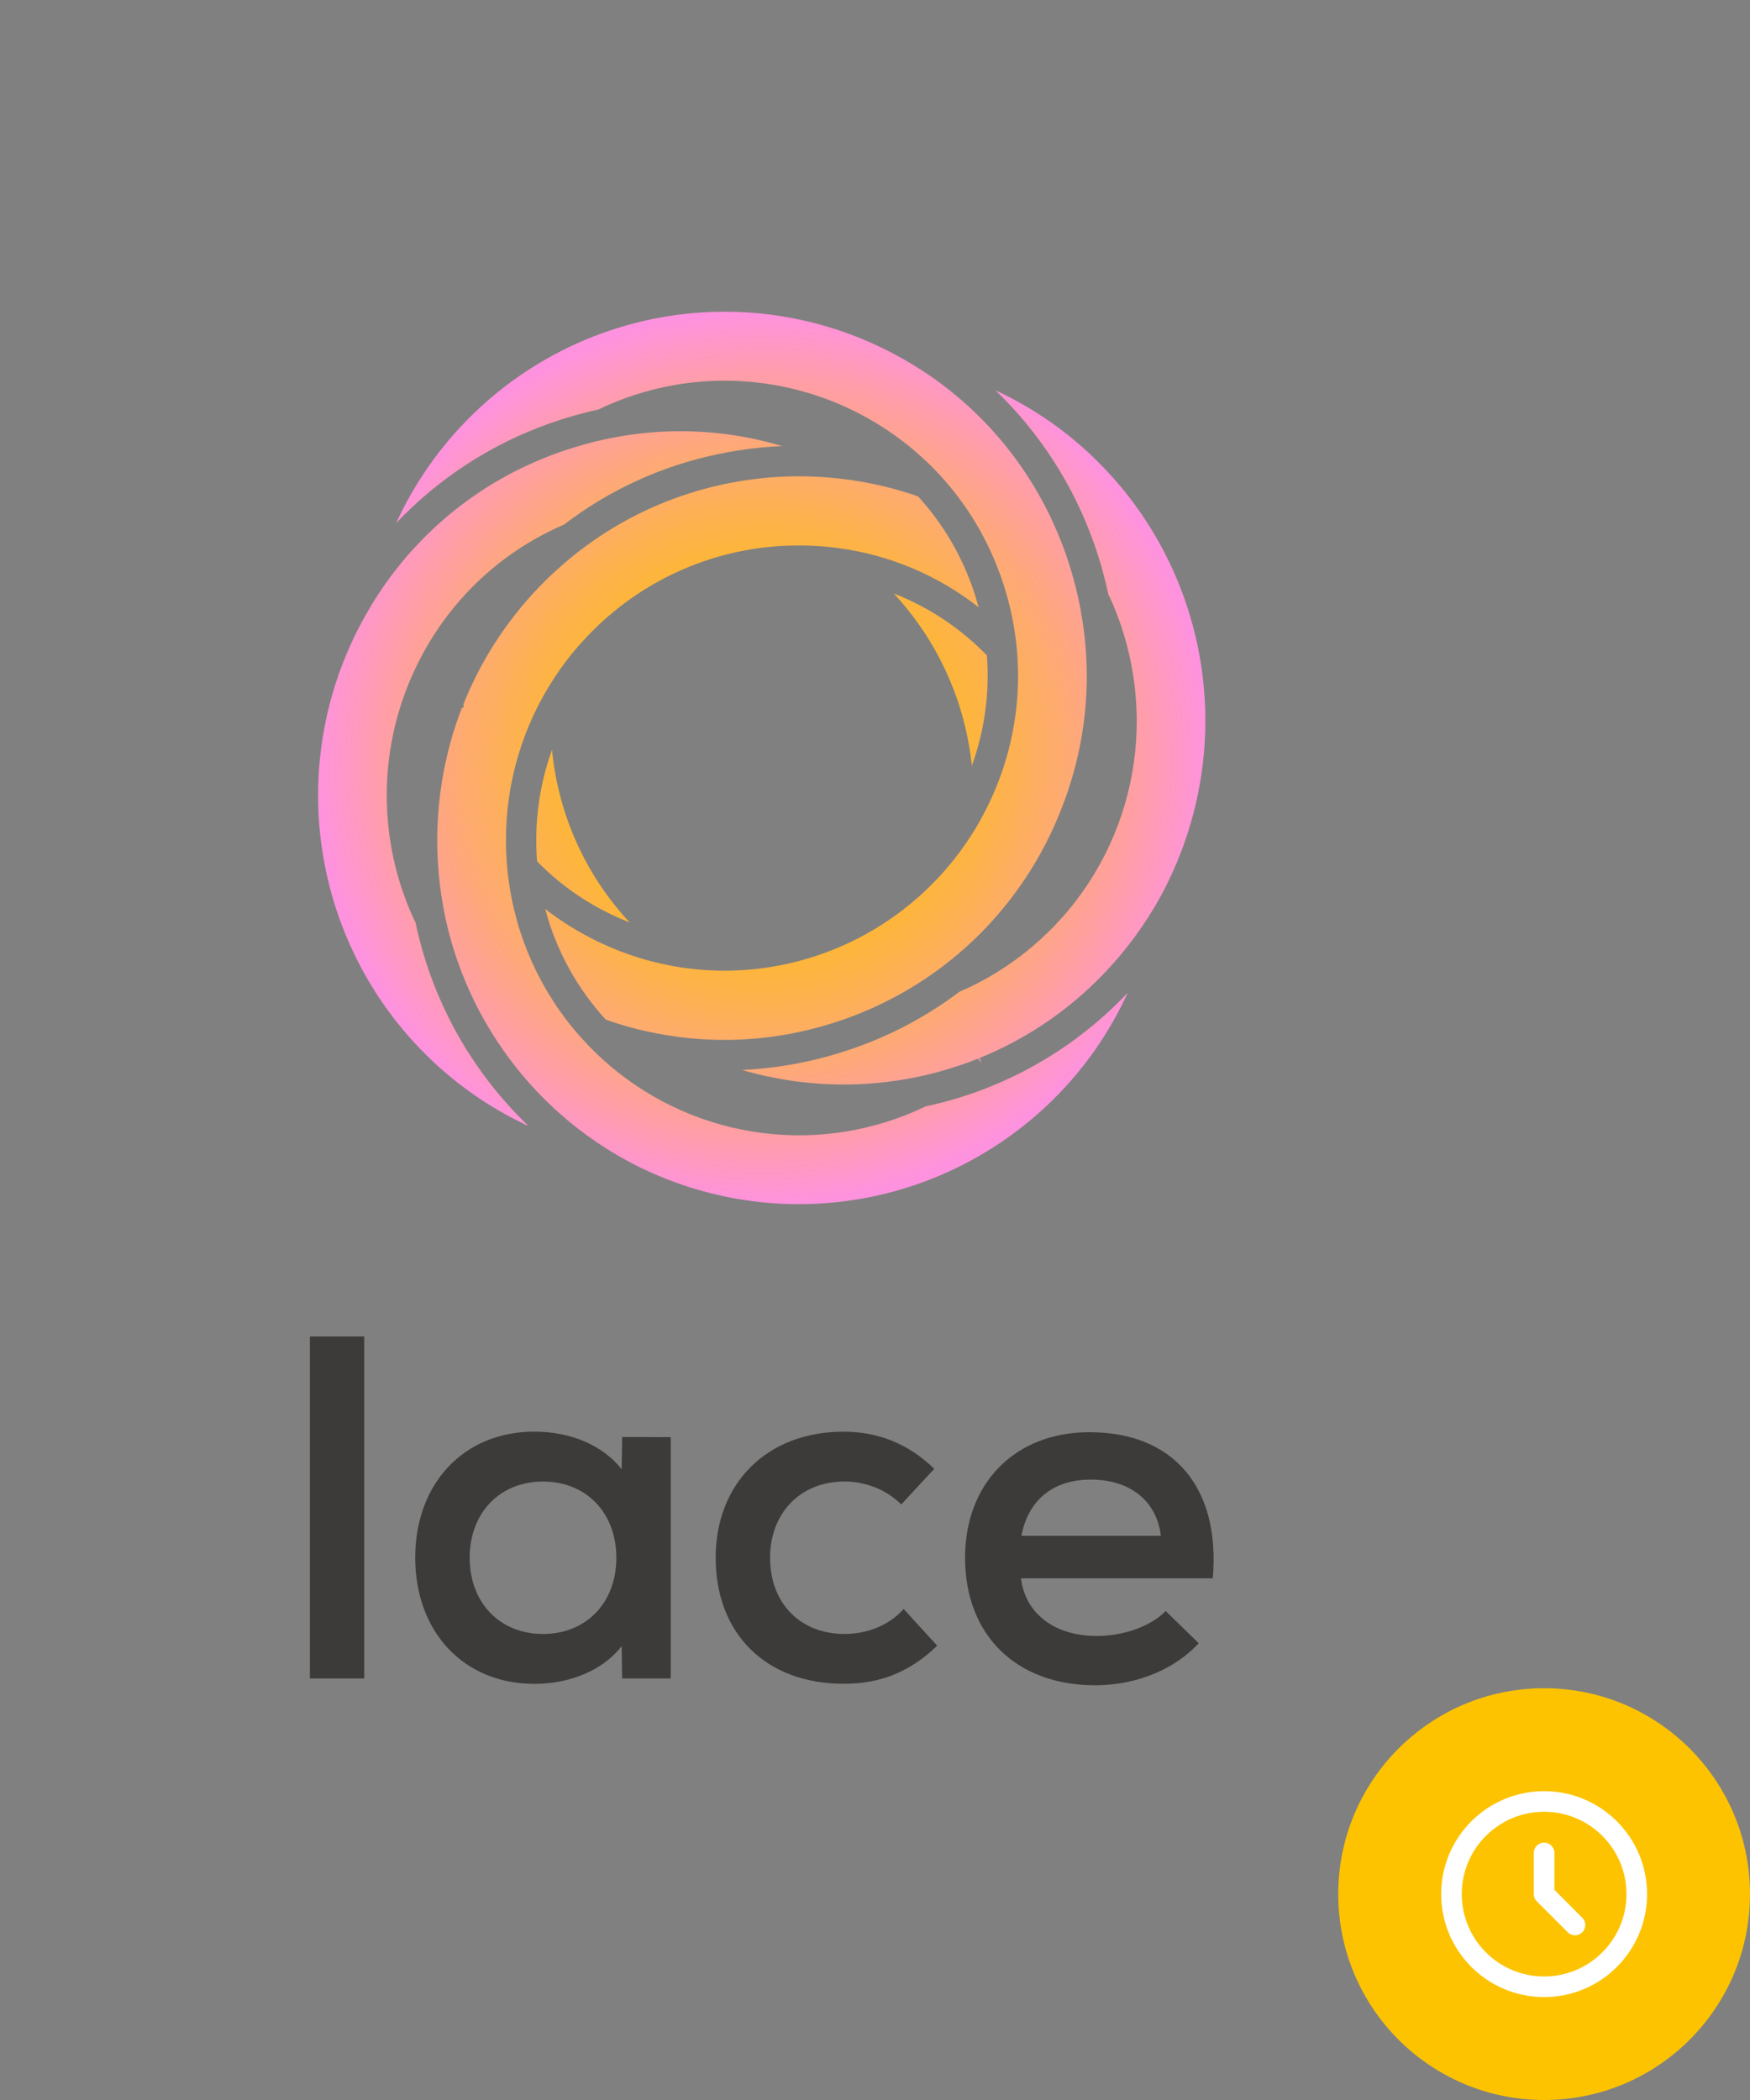 <svg width="85" height="102" viewBox="0 0 85 102" fill="none" xmlns="http://www.w3.org/2000/svg">
<rect x="0" y="0" width="85" height="102" fill="#808080" stroke="none"/>
<path d="M15.052 64.914H17.691V81.526H15.052V64.914Z" fill="#3D3B39"/>
<path d="M32.58 69.802V81.525H30.219L30.195 79.96C29.299 81.099 27.742 81.787 25.949 81.787C22.527 81.787 20.168 79.269 20.168 75.662C20.168 72.055 22.527 69.537 25.949 69.537C27.765 69.537 29.299 70.225 30.195 71.364L30.219 69.799L32.58 69.802ZM29.937 75.664C29.937 73.48 28.475 71.961 26.375 71.961C24.275 71.961 22.813 73.48 22.813 75.664C22.813 77.847 24.276 79.365 26.375 79.365C28.474 79.365 29.937 77.847 29.937 75.664V75.664Z" fill="#3D3B39"/>
<path d="M34.762 75.664C34.762 72.033 37.265 69.539 40.967 69.539C42.665 69.539 44.128 70.132 45.378 71.342L43.775 73.075C43.067 72.363 42.052 71.959 41.014 71.959C38.891 71.959 37.404 73.478 37.404 75.661C37.404 77.868 38.867 79.363 41.014 79.363C42.146 79.363 43.185 78.936 43.892 78.153L45.52 79.933C44.223 81.19 42.783 81.784 40.987 81.784C37.216 81.787 34.762 79.366 34.762 75.664Z" fill="#3D3B39"/>
<path d="M58.907 76.66H49.589C49.801 78.369 51.213 79.461 53.269 79.461C54.59 79.461 55.907 78.984 56.619 78.25L58.224 79.815C57.067 81.073 55.203 81.857 53.198 81.857C49.352 81.857 46.875 79.412 46.875 75.664C46.875 72.033 49.305 69.564 52.915 69.564C57.02 69.564 59.285 72.27 58.907 76.66ZM49.611 74.595H56.383C56.194 72.935 54.92 71.866 52.985 71.866C51.145 71.866 49.942 72.863 49.612 74.595H49.611Z" fill="#3D3B39"/>
<path d="M22.439 34.372C22.219 34.936 22.029 35.51 21.87 36.094C21.168 38.669 21.048 41.369 21.52 43.996C21.542 44.127 21.567 44.258 21.595 44.388C21.695 44.884 21.818 45.381 21.961 45.867C22.121 46.411 22.311 46.956 22.527 47.485C23.98 51.074 26.565 54.084 29.885 56.051C30.663 56.513 31.476 56.912 32.317 57.245C35.48 58.503 38.936 58.814 42.27 58.141C45.605 57.468 48.674 55.839 51.109 53.451C52.64 51.949 53.883 50.175 54.775 48.22C54.623 48.381 54.467 48.54 54.308 48.696C51.732 51.24 48.486 52.99 44.954 53.74C44.794 53.819 44.632 53.892 44.468 53.965C41.971 55.052 39.216 55.398 36.53 54.959C33.844 54.521 31.339 53.317 29.312 51.491C29.081 51.283 28.856 51.066 28.636 50.84L28.537 50.736C26.544 48.654 25.229 46.011 24.766 43.158C24.724 42.903 24.689 42.645 24.659 42.387C24.604 41.872 24.576 41.356 24.576 40.838C24.564 38.025 25.382 35.27 26.924 32.923C27.312 32.329 27.744 31.766 28.218 31.239C28.416 31.016 28.624 30.795 28.843 30.581C31.454 28 34.956 26.536 38.616 26.494C38.674 26.494 38.739 26.494 38.804 26.494H38.955C39.55 26.498 40.143 26.541 40.732 26.622C43.212 26.955 45.56 27.947 47.533 29.495C47.449 29.18 47.352 28.865 47.244 28.555C47.158 28.311 47.067 28.071 46.965 27.834C46.401 26.478 45.609 25.23 44.623 24.146L44.567 24.102C43.739 23.814 42.89 23.589 42.028 23.431C38.738 22.82 35.344 23.159 32.239 24.411C31.765 24.602 31.304 24.812 30.868 25.036C29.906 25.526 28.991 26.105 28.136 26.766L28.059 26.823C27.517 27.248 27 27.702 26.509 28.185C25.414 29.263 24.464 30.482 23.683 31.809C23.236 32.568 22.847 33.361 22.52 34.18L22.511 34.374L22.439 34.372ZM33.053 20.945C31.994 20.945 30.937 21.043 29.896 21.237C29.76 21.261 29.625 21.286 29.494 21.316C29.006 21.416 28.517 21.54 28.031 21.688C27.747 21.771 27.466 21.863 27.186 21.96C26.907 22.057 26.65 22.157 26.385 22.266C22.807 23.716 19.812 26.325 17.873 29.679C17.626 30.101 17.391 30.546 17.175 30.999C17.004 31.36 16.843 31.728 16.697 32.095C15.049 36.259 15.034 40.898 16.656 45.072C18.278 49.247 21.416 52.647 25.434 54.583C25.515 54.623 25.596 54.661 25.678 54.698C25.515 54.543 25.355 54.384 25.198 54.222C22.667 51.626 20.927 48.357 20.181 44.8C20.113 44.679 20.03 44.496 19.95 44.306C19.821 44.01 19.705 43.706 19.596 43.396C18.973 41.622 18.704 39.742 18.805 37.863C18.906 35.984 19.375 34.144 20.184 32.448C20.459 31.87 20.772 31.311 21.119 30.773C21.509 30.172 21.945 29.601 22.422 29.067C22.661 28.794 22.908 28.538 23.166 28.29C23.649 27.821 24.166 27.389 24.713 26.997C25.551 26.395 26.451 25.886 27.398 25.479C29.614 23.782 32.184 22.61 34.914 22.051C35.927 21.84 36.955 21.711 37.988 21.668L37.754 21.6C36.225 21.165 34.645 20.945 33.056 20.945H33.053ZM36.041 51.97C36.116 51.993 36.191 52.014 36.266 52.034C38.825 52.745 41.509 52.868 44.12 52.394L44.188 52.381C44.304 52.36 44.421 52.339 44.538 52.313C45.018 52.215 45.492 52.095 45.996 51.944C46.5 51.793 47 51.622 47.508 51.419L47.679 51.653L47.574 51.391C49.701 50.529 51.637 49.254 53.273 47.638C54.37 46.558 55.321 45.338 56.104 44.01C56.557 43.238 56.95 42.432 57.279 41.599C58.551 38.413 58.874 34.923 58.208 31.556C57.543 28.188 55.918 25.088 53.531 22.634V22.634C52.043 21.1 50.287 19.855 48.352 18.959C50.52 21.041 52.167 23.611 53.159 26.457C53.436 27.248 53.662 28.057 53.836 28.878C53.898 28.994 53.981 29.175 54.058 29.355C54.508 30.414 54.829 31.523 55.015 32.66C55.144 33.436 55.21 34.221 55.213 35.007C55.219 37.814 54.402 40.56 52.865 42.902C52.477 43.496 52.045 44.059 51.571 44.585C51.372 44.808 51.165 45.03 50.945 45.243L50.844 45.339C49.613 46.534 48.175 47.493 46.603 48.171C45.061 49.336 43.349 50.254 41.528 50.893C39.764 51.52 37.917 51.883 36.048 51.971L36.041 51.97ZM29.41 49.52C30.241 49.815 31.093 50.044 31.959 50.205C34.201 50.632 36.505 50.611 38.739 50.141C39.517 49.978 40.283 49.763 41.033 49.499C41.297 49.406 41.558 49.305 41.813 49.2C42.262 49.019 42.699 48.819 43.115 48.606C46.132 47.084 48.645 44.714 50.348 41.784C50.593 41.368 50.827 40.923 51.047 40.46C51.212 40.116 51.362 39.768 51.503 39.417L51.523 39.363C51.759 38.777 51.962 38.179 52.132 37.57C52.858 35.001 52.982 32.297 52.495 29.672V29.663C52.475 29.536 52.449 29.411 52.422 29.286C52.325 28.8 52.2 28.302 52.051 27.798C51.967 27.513 51.877 27.23 51.78 26.947C51.689 26.687 51.593 26.431 51.49 26.18C50.058 22.583 47.479 19.566 44.156 17.605C43.709 17.339 43.249 17.093 42.792 16.875C42.454 16.712 42.115 16.56 41.769 16.422C37.624 14.742 32.999 14.713 28.834 16.34C24.669 17.968 21.276 21.129 19.345 25.183C19.309 25.259 19.273 25.334 19.238 25.411C21.311 23.225 23.868 21.565 26.701 20.565C27.483 20.289 28.28 20.061 29.09 19.884C29.259 19.794 29.433 19.713 29.61 19.641C29.889 19.522 30.176 19.41 30.467 19.306C31.261 19.026 32.078 18.815 32.908 18.676C36.443 18.1 40.064 18.882 43.053 20.866C43.639 21.252 44.195 21.682 44.715 22.154C44.974 22.385 45.226 22.626 45.468 22.88C46.655 24.121 47.608 25.568 48.281 27.151C48.407 27.45 48.524 27.75 48.632 28.059C48.91 28.852 49.119 29.667 49.256 30.496C49.3 30.753 49.335 31.015 49.364 31.277C49.42 31.792 49.449 32.309 49.449 32.827C49.449 34.967 48.969 37.08 48.044 39.007C47.77 39.584 47.458 40.142 47.108 40.677C45.827 42.638 44.088 44.253 42.042 45.381C39.997 46.509 37.708 47.115 35.376 47.148C34.672 47.158 33.969 47.114 33.273 47.017C31.806 46.813 30.38 46.382 29.046 45.737C28.139 45.3 27.28 44.769 26.482 44.153C27.013 46.154 28.021 47.995 29.417 49.517L29.41 49.52ZM26.08 41.83C27.12 42.895 28.337 43.768 29.677 44.41C29.975 44.554 30.277 44.685 30.584 44.805C28.438 42.505 27.112 39.555 26.812 36.416C26.189 38.147 25.942 39.992 26.086 41.827L26.08 41.83ZM43.414 28.831C45.55 31.129 46.88 34.066 47.203 37.195C47.825 35.48 48.074 33.651 47.934 31.832L47.929 31.827C46.655 30.516 45.118 29.494 43.419 28.83L43.414 28.831Z" fill="url(#paint0_radial_5731_15105)"/>
<circle cx="75" cy="92" r="10" fill="#FDC300"/>
<path d="M75 90V92L76.5 93.5M79.5 92C79.5 94.485 77.485 96.5 75 96.5C72.515 96.5 70.5 94.485 70.5 92C70.5 89.515 72.515 87.5 75 87.5C77.485 87.5 79.5 89.515 79.5 92Z" stroke="white" stroke-linecap="round" stroke-linejoin="round"/>
<defs>
<radialGradient id="paint0_radial_5731_15105" cx="0" cy="0" r="1" gradientUnits="userSpaceOnUse" gradientTransform="translate(37.001 36.813) scale(21.55 21.676)">
<stop stop-color="#FDC300"/>
<stop offset="0.11" stop-color="#FDC205"/>
<stop offset="0.25" stop-color="#FDBF13"/>
<stop offset="0.39" stop-color="#FDB92B"/>
<stop offset="0.54" stop-color="#FEB24C"/>
<stop offset="0.7" stop-color="#FEA977"/>
<stop offset="0.86" stop-color="#FF9DAA"/>
<stop offset="1" stop-color="#FF92DE"/>
</radialGradient>
</defs>
</svg>
